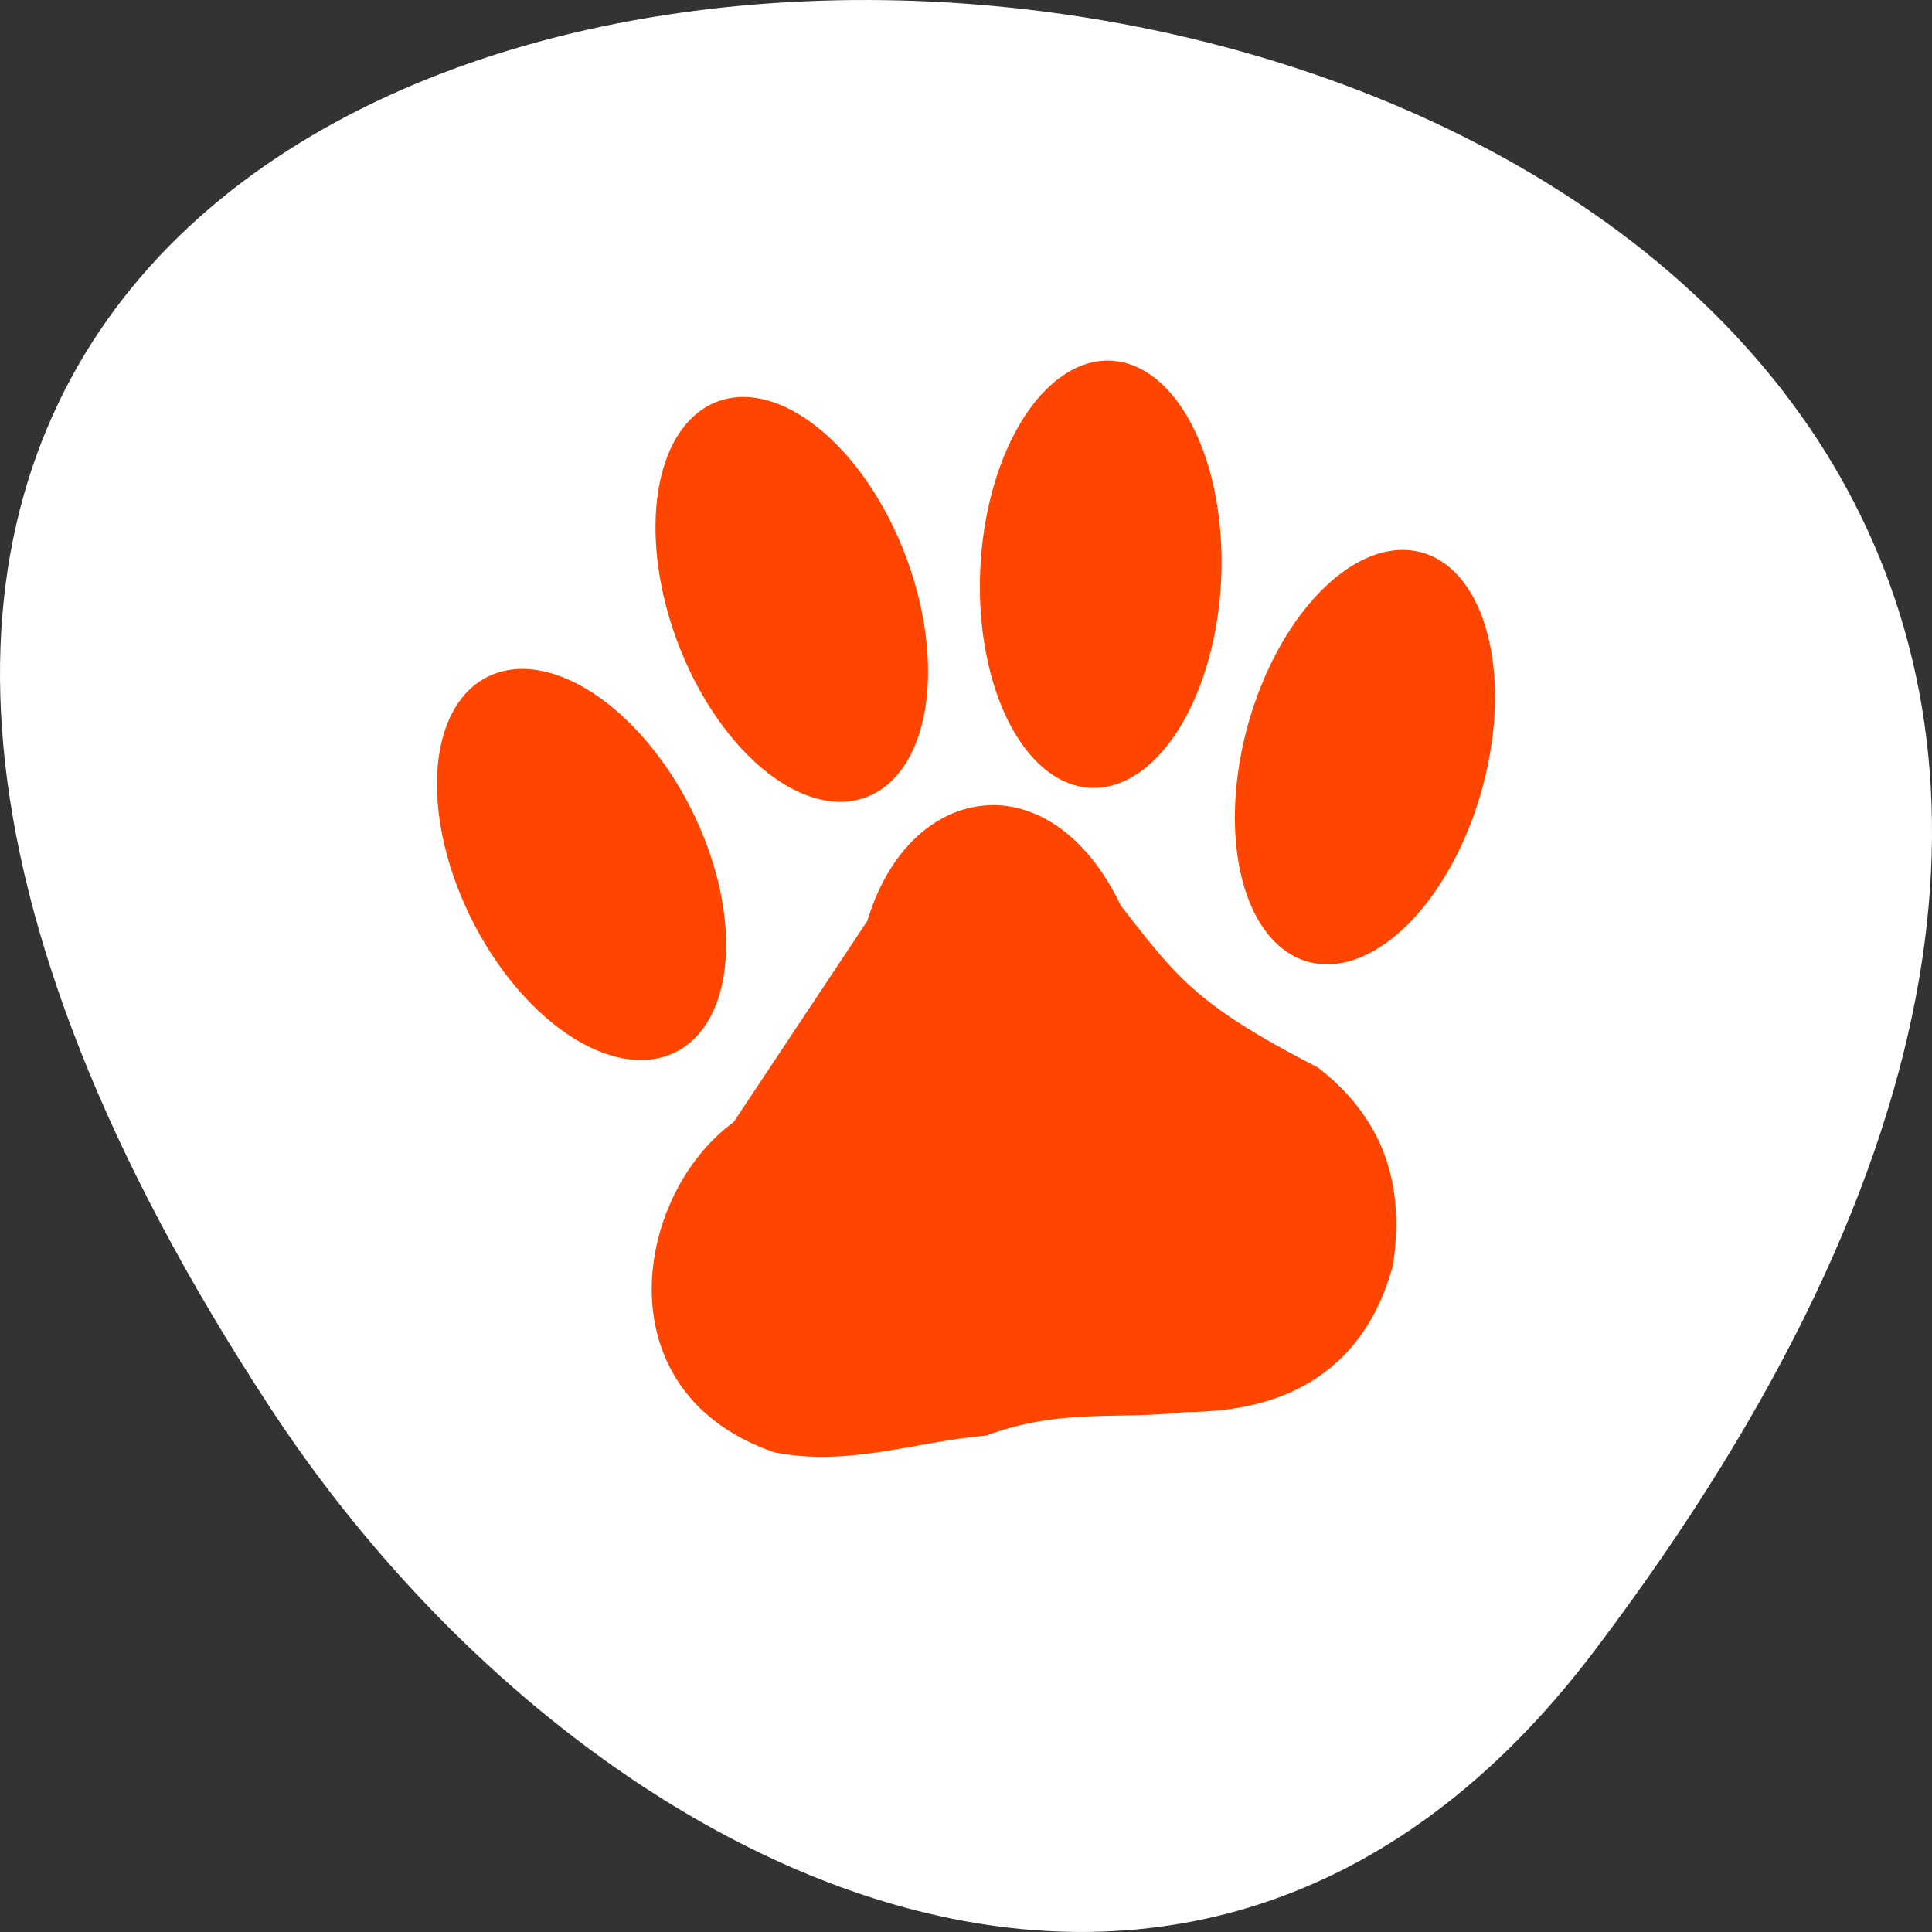 <svg xmlns="http://www.w3.org/2000/svg" viewBox="0 0 256 256"><rect x="0" y="0" width="256" height="256" fill="#333333" stroke="none"/><g transform="translate(0 -796.36)"><path d="m 211.17 1015.23 c 201.82 -266.38 -353.59 -304.22 -175.35 -32.31 40.634 61.991 121.89 102.86 175.35 32.31 z" style="fill:#fff;color:#000"/><path d="m 147.33 844.16 a 15.97 28.328 2.745 0 1 14.465 29.27 15.97 28.328 2.745 0 1 -17.422 27.31 15.97 28.328 2.745 0 1 -14.465 -29.27 15.97 28.328 2.745 0 1 17.422 -27.31 z m -48.29 4.821 a 28 16.16 69.37 0 1 20.449 19.729 28 16.16 69.37 0 1 -3.923 32.942 28 16.16 69.37 0 1 -25.23 -18.793 28 16.16 69.37 0 1 3.924 -32.942 28 16.16 69.37 0 1 4.784 -0.935 z m 86.82 20.249 a 16.08 28.14 15.533 0 1 3.176 0.542 16.08 28.14 15.533 0 1 6.992 32.34 16.08 28.14 15.533 0 1 -23.344 21.484 16.08 28.14 15.533 0 1 -6.992 -32.34 16.08 28.14 15.533 0 1 20.16 -22.03 z M 68.34 885.03 a 27.807 16.274 63.39 0 1 22.434 16.996 27.807 16.274 63.39 0 1 -0.345 33.22 27.807 16.274 63.39 0 1 -27.09 -15.458 27.807 16.274 63.39 0 1 0.345 -33.22 27.807 16.274 63.39 0 1 4.65 -1.537 z m 63.22 18.01 c 6.175 -0.003 12.604 4.208 16.951 13.311 7.501 9.636 10.07 13.179 26.1 21.448 7.944 6.124 11.807 14.586 9.929 26.337 -5.121 18.662 -21.371 19.267 -27.639 19.337 -8.736 1.038 -16.437 -0.543 -26.21 3.112 -9.342 0.781 -18.207 4.154 -28.05 2.222 C 79.63 980.91 84.06 954.63 97.2 945.06 L 114.94 918.36 c 2.954 -9.876 9.626 -15.302 16.624 -15.308 z" style="fill:#ff4500;fill-rule:evenodd"/></g></svg>